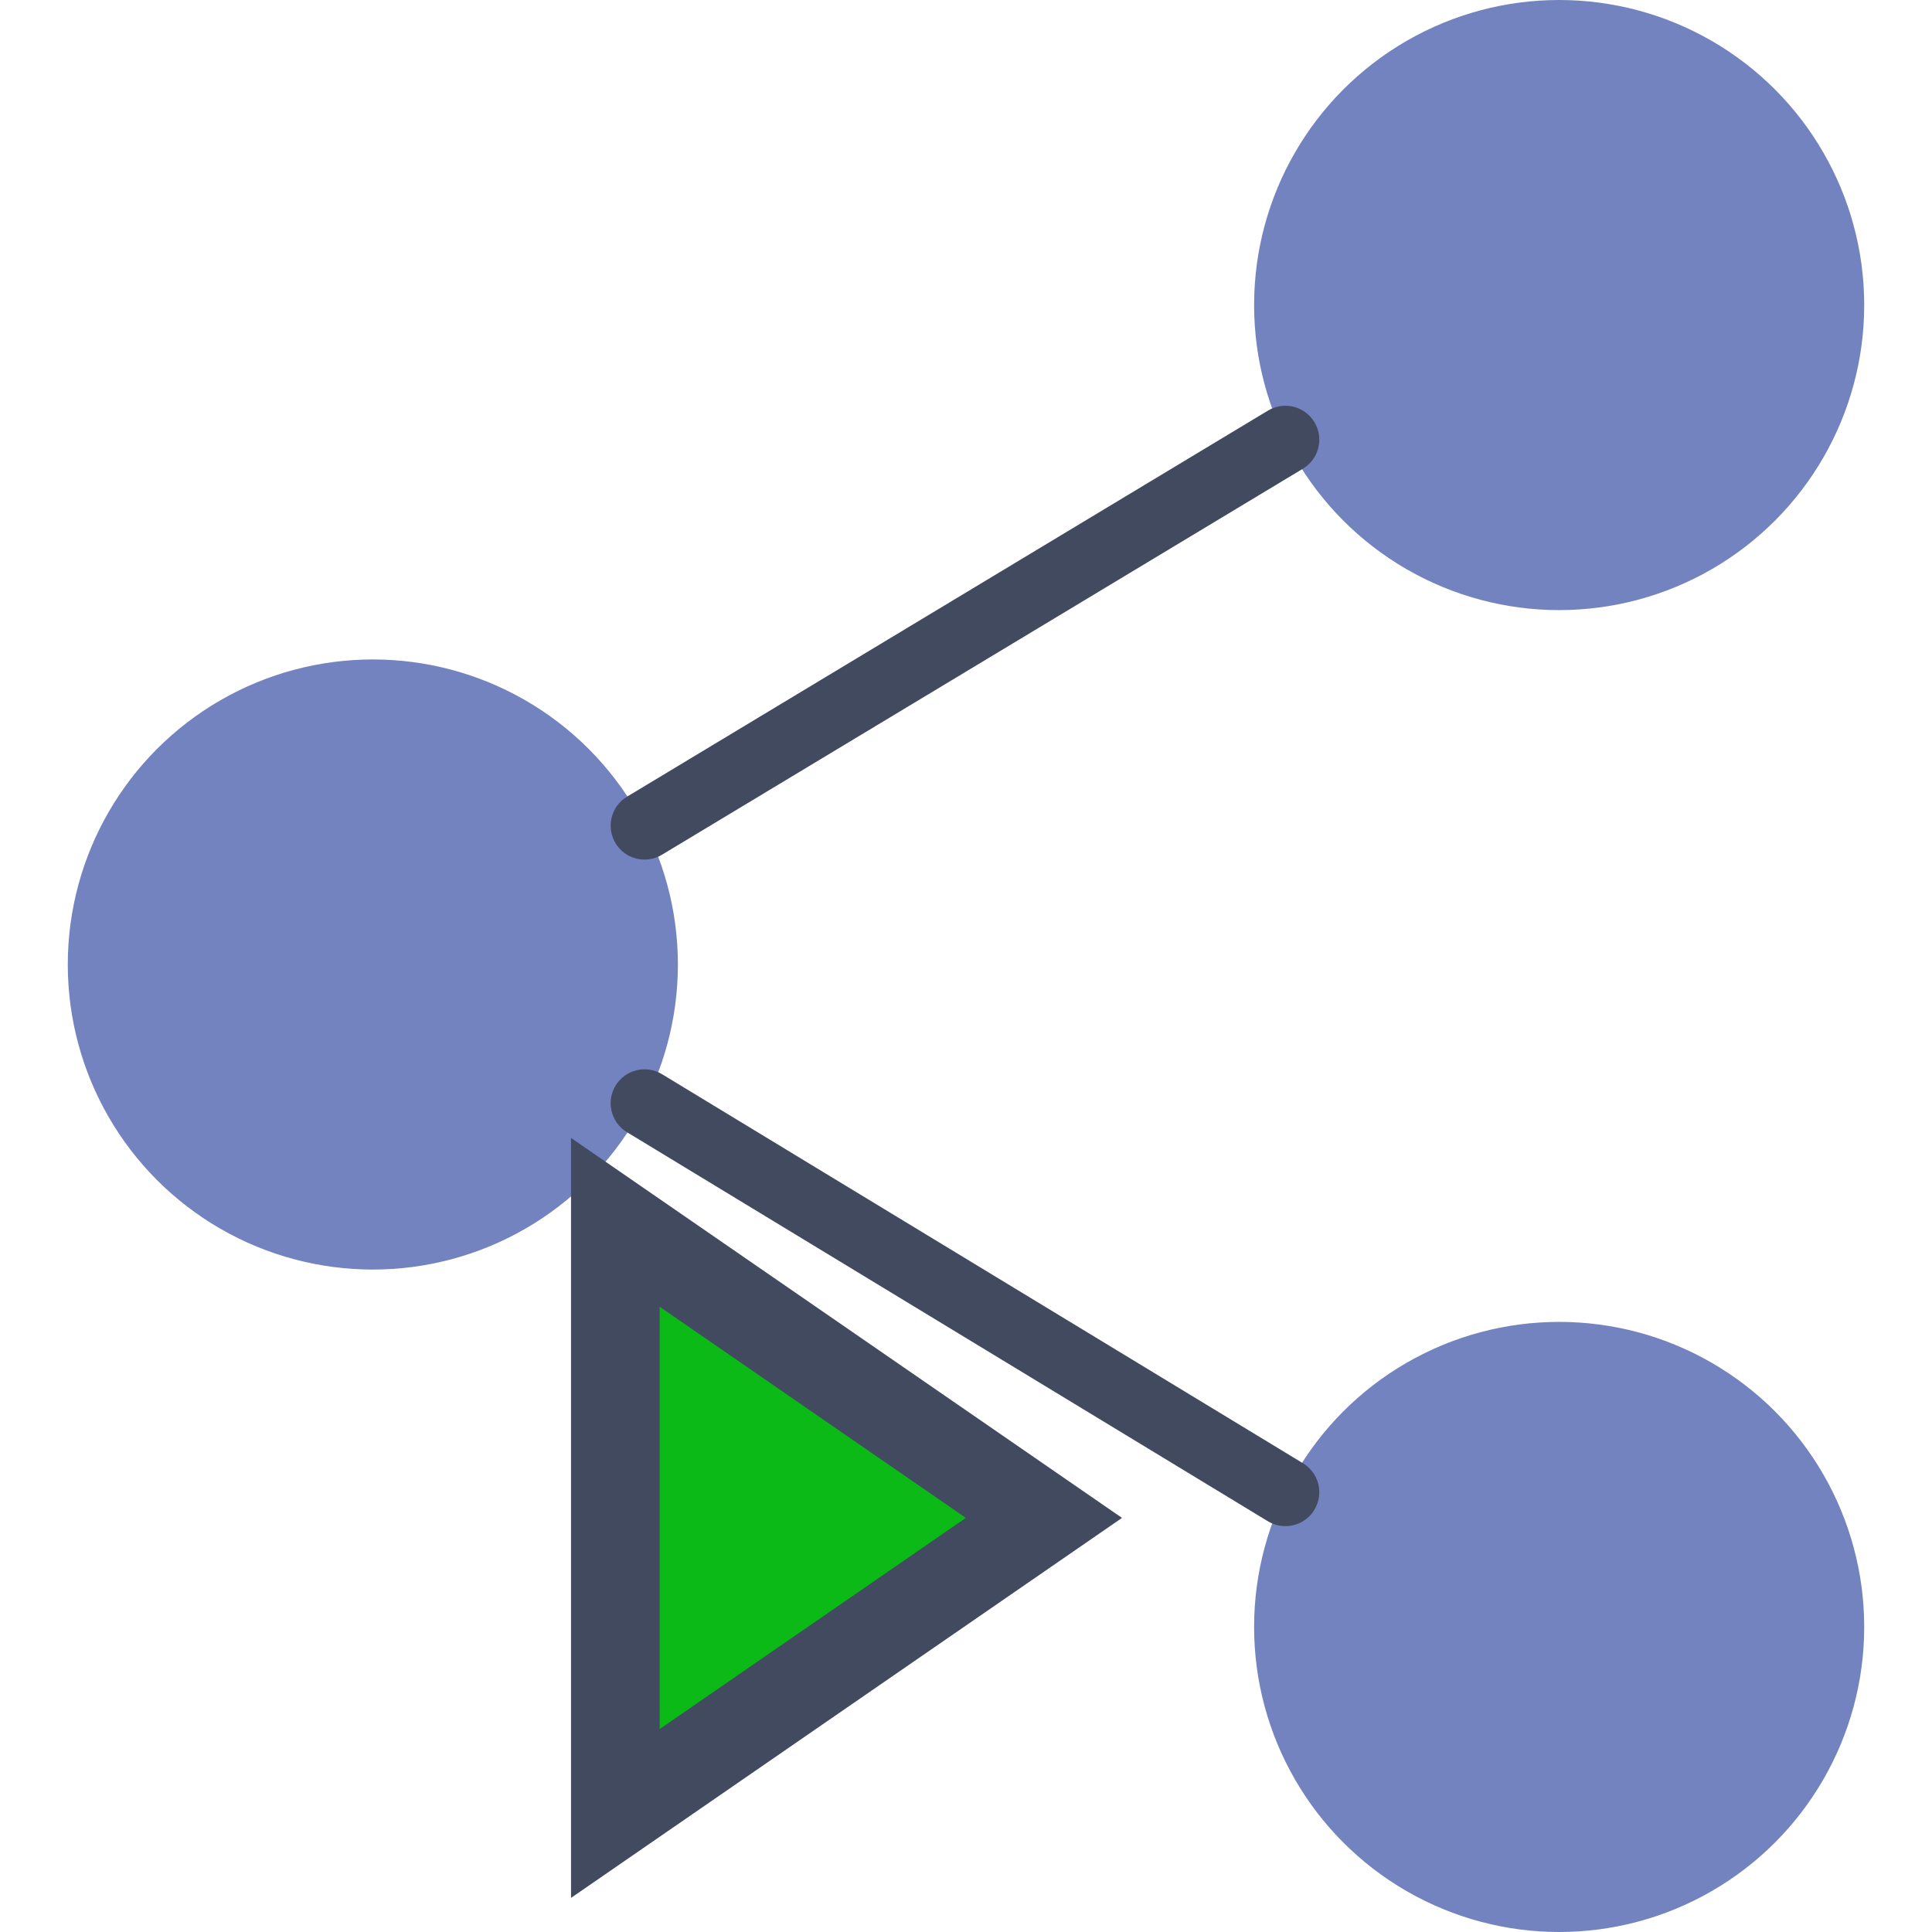 <?xml version="1.0" encoding="UTF-8" standalone="no"?>
<!-- Generator: Adobe Illustrator 19.0.0, SVG Export Plug-In . SVG Version: 6.00 Build 0)  -->

<svg
   xmlns:dc="http://purl.org/dc/elements/1.1/"
   xmlns:cc="http://creativecommons.org/ns#"
   xmlns:rdf="http://www.w3.org/1999/02/22-rdf-syntax-ns#"
   xmlns:svg="http://www.w3.org/2000/svg"
   xmlns="http://www.w3.org/2000/svg"
   xmlns:sodipodi="http://sodipodi.sourceforge.net/DTD/sodipodi-0.dtd"
   xmlns:inkscape="http://www.inkscape.org/namespaces/inkscape"
   version="1.1"
   id="Capa_1"
   x="0px"
   y="0px"
   viewBox="0 0 57 57"
   style="enable-background:new 0 0 57 57;"
   xml:space="preserve"
   sodipodi:docname="script-play.svg"
   inkscape:version="0.92.4 (5da689c313, 2019-01-14)"><defs
   id="defs1049" /><sodipodi:namedview
   pagecolor="#ffffff"
   bordercolor="#666666"
   borderopacity="1"
   objecttolerance="10"
   gridtolerance="10"
   guidetolerance="10"
   inkscape:pageopacity="0"
   inkscape:pageshadow="2"
   inkscape:window-width="1920"
   inkscape:window-height="1051"
   id="namedview1047"
   showgrid="false"
   inkscape:zoom="7.131579"
   inkscape:cx="11.031089"
   inkscape:cy="21.788053"
   inkscape:window-x="0"
   inkscape:window-y="0"
   inkscape:window-maximized="0"
   inkscape:current-layer="Capa_1" />
<circle
   style="fill:#7383BF;"
   cx="11"
   cy="28.456"
   r="9"
   id="circle1004" />
<circle
   style="fill:#7383BF;"
   cx="46"
   cy="48"
   r="9"
   id="circle1006" />
<circle
   style="fill:#7383BF;"
   cx="46"
   cy="9"
   r="9"
   id="circle1008" />
<g
   id="g1014">
	<path
   style="fill:#424A60;"
   d="M19.017,25.36c0.176,0,0.354-0.046,0.515-0.144l18.908-11.388c0.473-0.285,0.625-0.899,0.34-1.372   c-0.285-0.474-0.899-0.627-1.373-0.341L18.5,23.504c-0.473,0.285-0.625,0.899-0.34,1.372C18.347,25.188,18.677,25.36,19.017,25.36z   "
   id="path1010" />
	<path
   style="fill:#424A60;"
   d="M38.442,43.171L19.535,31.694c-0.472-0.287-1.087-0.138-1.374,0.336   c-0.287,0.472-0.136,1.087,0.336,1.373L37.404,44.88c0.162,0.099,0.341,0.146,0.518,0.146c0.338,0,0.667-0.171,0.856-0.481   C39.065,44.072,38.915,43.457,38.442,43.171z"
   id="path1012" />
</g>
<g
   id="g1016">
</g>
<g
   id="g1018">
</g>
<g
   id="g1020">
</g>
<g
   id="g1022">
</g>
<g
   id="g1024">
</g>
<g
   id="g1026">
</g>
<g
   id="g1028">
</g>
<g
   id="g1030">
</g>
<g
   id="g1032">
</g>
<g
   id="g1034">
</g>
<g
   id="g1036">
</g>
<g
   id="g1038">
</g>
<g
   id="g1040">
</g>
<g
   id="g1042">
</g>
<g
   id="g1044">
</g>
<g
   id="g1205"
   transform="matrix(0.436,0,0,0.436,13.764,33.572)"><polygon
     id="polygon1031"
     points="10.071,26.077 10.071,5.713 39.071,25.713 10.071,45.713 "
     style="fill:#0bba16;fill-opacity:1;stroke:#424a60;stroke-width:6;stroke-miterlimit:10" /><g
     id="g1033">
</g><g
     id="g1035">
</g><g
     id="g1037">
</g><g
     id="g1039">
</g><g
     id="g1041">
</g><g
     id="g1043">
</g><g
     id="g1045">
</g><g
     id="g1047">
</g><g
     id="g1049">
</g><g
     id="g1051">
</g><g
     id="g1053">
</g><g
     id="g1055">
</g><g
     id="g1057">
</g><g
     id="g1059">
</g><g
     id="g1061">
</g></g></svg>
